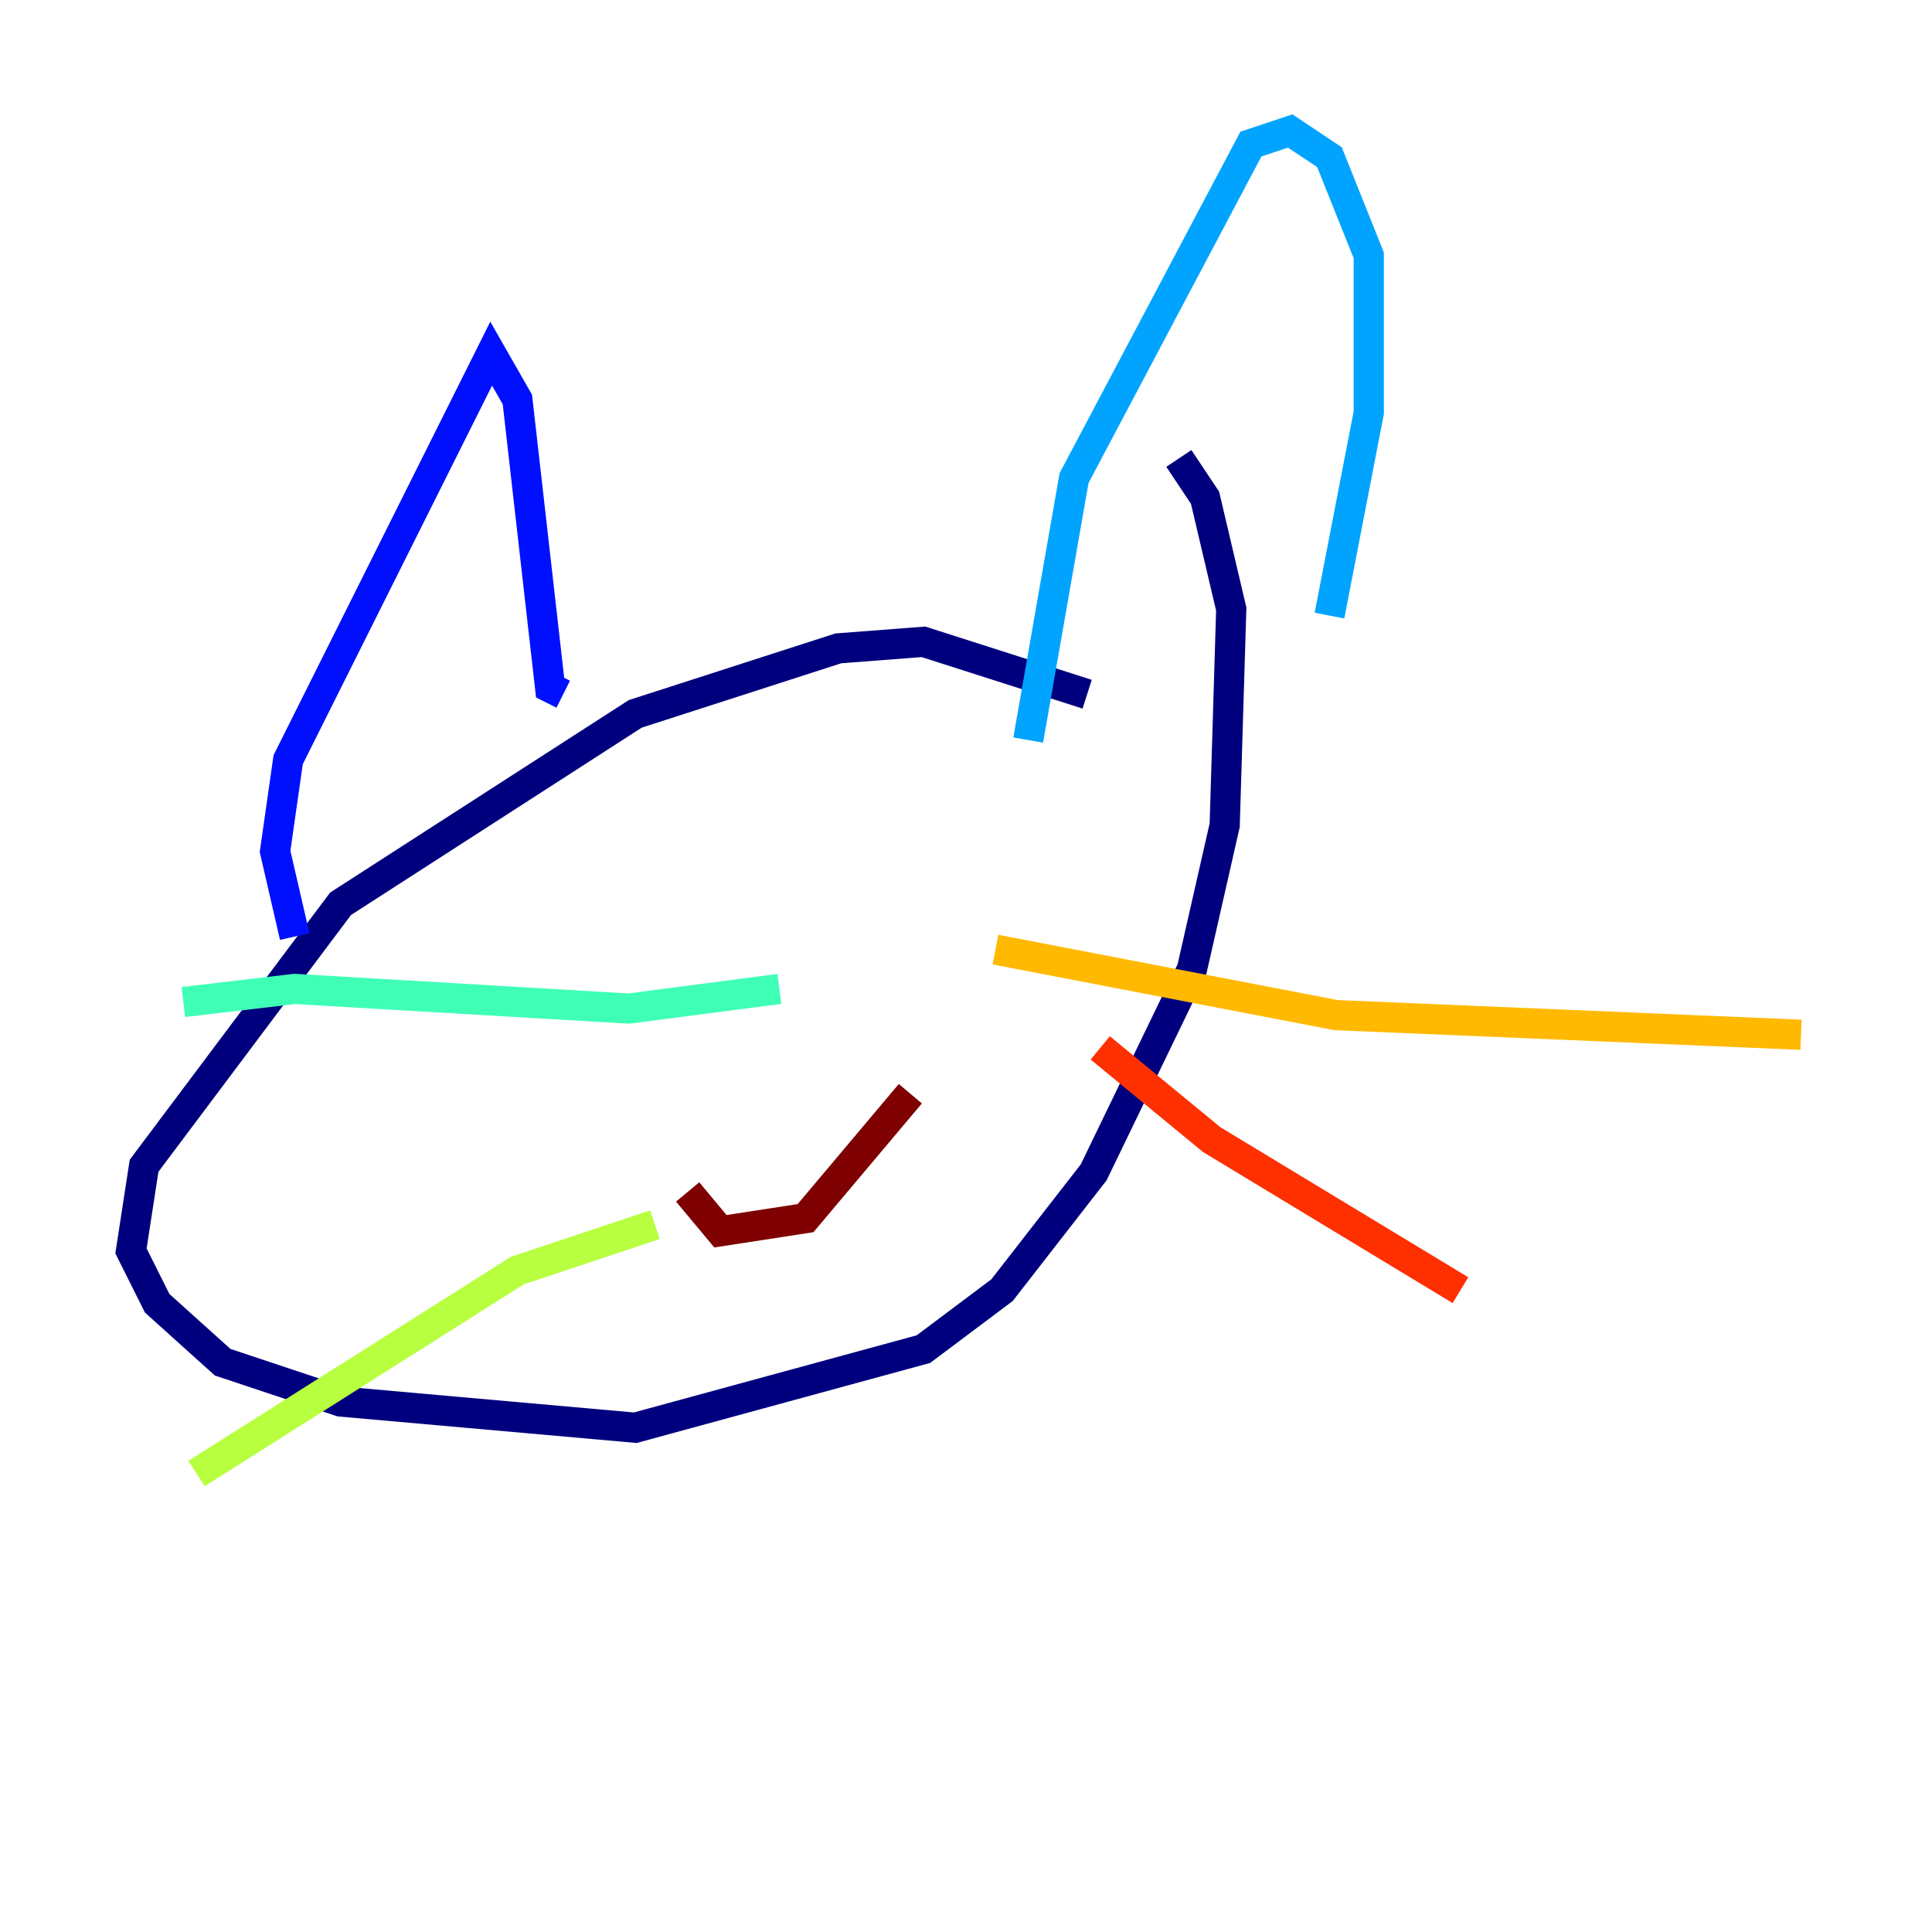 <?xml version="1.0" encoding="utf-8" ?>
<svg baseProfile="tiny" height="128" version="1.2" viewBox="0,0,128,128" width="128" xmlns="http://www.w3.org/2000/svg" xmlns:ev="http://www.w3.org/2001/xml-events" xmlns:xlink="http://www.w3.org/1999/xlink"><defs /><polyline fill="none" points="72.027,45.993 61.18,42.522 55.539,42.956 42.088,47.295 22.563,59.878 9.546,77.234 8.678,82.875 10.414,86.346 14.752,90.251 22.563,92.854 42.088,94.59 61.18,89.383 66.386,85.478 72.461,77.668 78.969,64.217 81.139,54.671 81.573,40.352 79.837,32.976 78.102,30.373" stroke="#00007f" stroke-width="2" /><polyline fill="none" points="19.525,62.047 18.224,56.407 19.091,50.332 32.542,23.43 34.278,26.468 36.447,45.559 37.315,45.993" stroke="#0010ff" stroke-width="2" /><polyline fill="none" points="68.122,49.031 71.159,31.675 82.875,9.546 85.478,8.678 88.081,10.414 90.685,16.922 90.685,27.336 88.081,40.786" stroke="#00a4ff" stroke-width="2" /><polyline fill="none" points="51.634,65.519 41.654,66.82 19.525,65.519 12.149,66.386" stroke="#3fffb7" stroke-width="2" /><polyline fill="none" points="43.39,81.139 34.278,84.176 13.017,97.627" stroke="#b7ff3f" stroke-width="2" /><polyline fill="none" points="65.953,62.915 88.515,67.254 119.322,68.556" stroke="#ffb900" stroke-width="2" /><polyline fill="none" points="72.895,69.424 80.271,75.498 96.759,85.478" stroke="#ff3000" stroke-width="2" /><polyline fill="none" points="45.559,78.969 47.729,81.573 53.37,80.705 60.312,72.461" stroke="#7f0000" stroke-width="2" /></svg>
